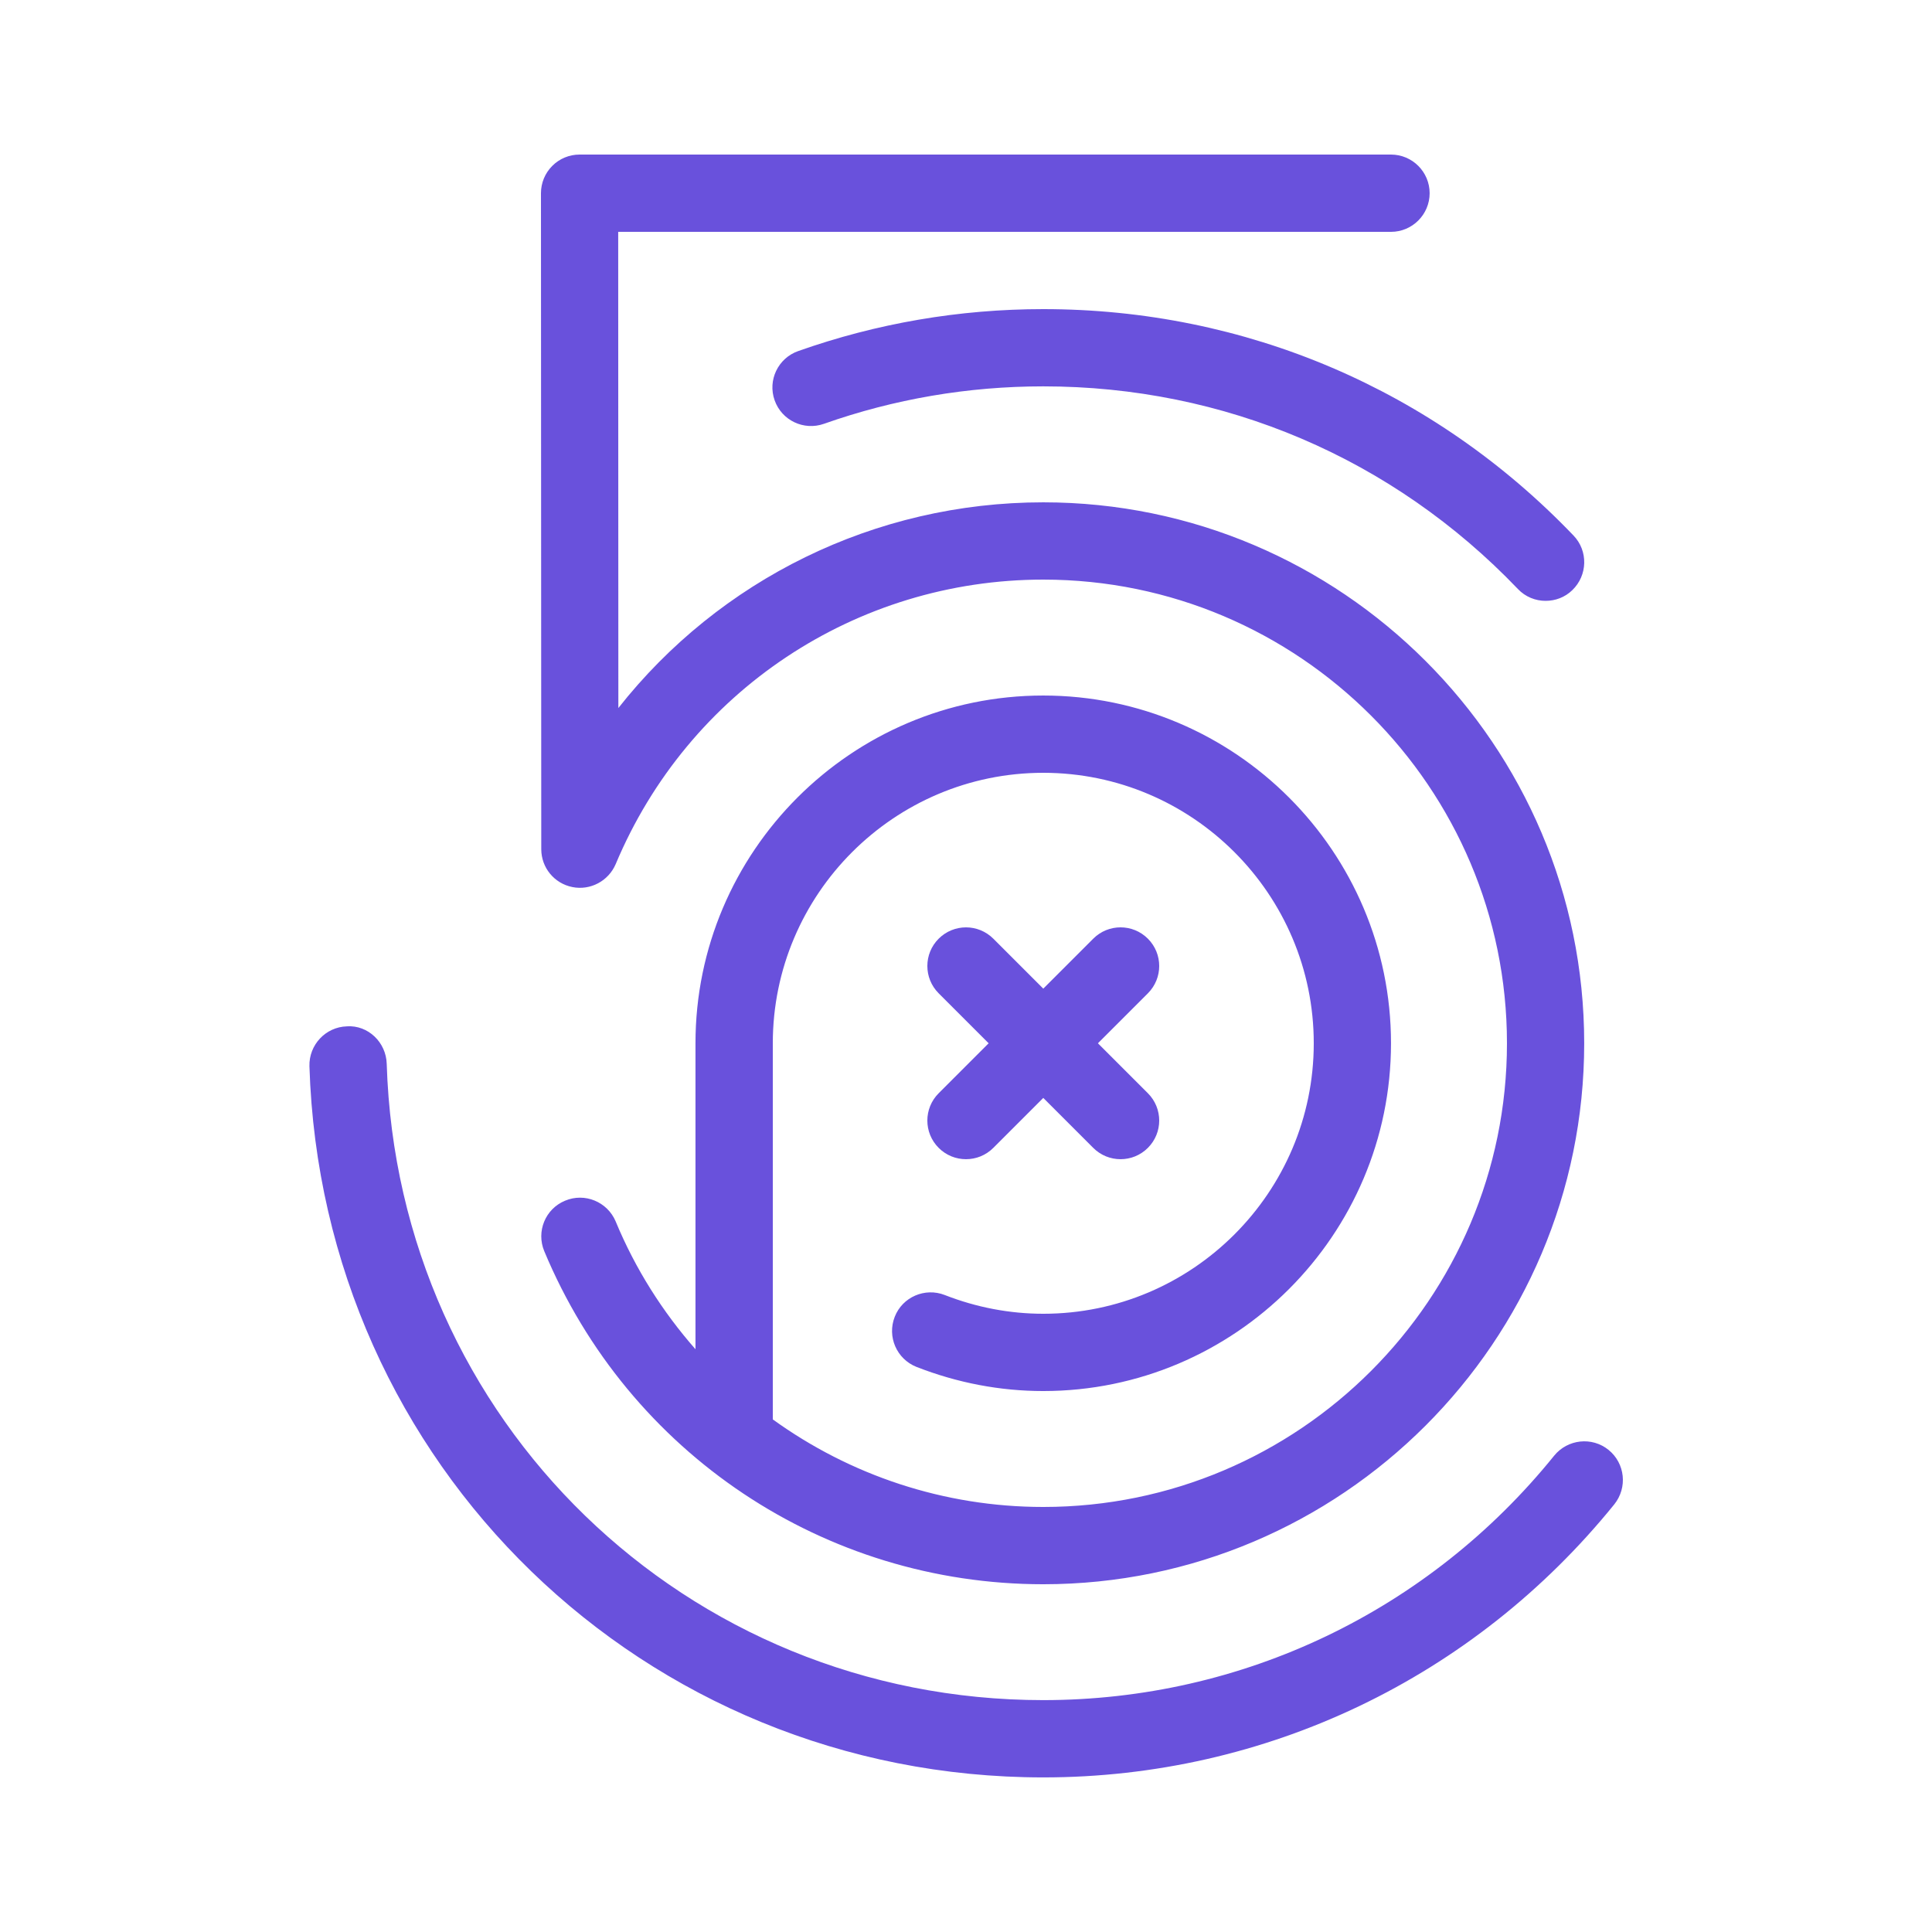 <svg xmlns="http://www.w3.org/2000/svg" xmlns:xlink="http://www.w3.org/1999/xlink" viewBox="0,0,256,256" width="50px" height="50px" fill-rule="nonzero"><g fill="#6951dc" fill-rule="nonzero" stroke="none" stroke-width="1" stroke-linecap="butt" stroke-linejoin="miter" stroke-miterlimit="10" stroke-dasharray="" stroke-dashoffset="0" font-family="none" font-weight="none" font-size="none" text-anchor="none" style="mix-blend-mode: normal"><g transform="scale(5.12,5.12)"><path d="M15,4c-0.266,0 -0.52,0.105 -0.707,0.293c-0.188,0.188 -0.293,0.441 -0.293,0.707l0.008,16.977c0,0.477 0.336,0.887 0.805,0.98c0.465,0.094 0.934,-0.156 1.121,-0.594c1.875,-4.473 6.219,-7.363 11.066,-7.363c6.617,0 12,5.383 12,12c0,6.617 -5.383,12 -12,12c-2.574,0 -5.004,-0.824 -7,-2.266v-9.734c0,-3.859 3.141,-7 7,-7c3.859,0 7,3.141 7,7c0,3.859 -3.141,7 -7,7c-0.867,0 -1.727,-0.164 -2.547,-0.484c-0.516,-0.203 -1.098,0.051 -1.297,0.562c-0.203,0.516 0.051,1.094 0.562,1.297c1.059,0.414 2.164,0.625 3.281,0.625c4.961,0 9,-4.039 9,-9c0,-4.961 -4.039,-9 -9,-9c-4.961,0 -9,4.039 -9,9v7.918c-0.848,-0.965 -1.555,-2.074 -2.066,-3.309c-0.215,-0.508 -0.801,-0.75 -1.309,-0.535c-0.512,0.211 -0.75,0.797 -0.539,1.305c2.184,5.238 7.254,8.621 12.914,8.621c7.719,0 14,-6.281 14,-14c0,-7.719 -6.281,-14 -14,-14c-4.367,0 -8.383,2.008 -10.996,5.324l-0.004,-12.324h20c0.551,0 1,-0.449 1,-1c0,-0.551 -0.449,-1 -1,-1zM27,8c-2.176,0 -4.309,0.367 -6.344,1.086c-0.52,0.184 -0.793,0.754 -0.609,1.273c0.184,0.523 0.758,0.793 1.277,0.609c1.816,-0.641 3.727,-0.969 5.676,-0.969c4.68,0 9.043,1.859 12.281,5.242c0.195,0.207 0.457,0.309 0.719,0.309c0.25,0 0.5,-0.09 0.691,-0.277c0.398,-0.383 0.414,-1.016 0.031,-1.414c-3.617,-3.777 -8.492,-5.859 -13.723,-5.859zM25,24c-0.254,0 -0.512,0.098 -0.707,0.293c-0.391,0.391 -0.391,1.023 0,1.414l1.293,1.293l-1.293,1.293c-0.391,0.391 -0.391,1.023 0,1.414c0.195,0.195 0.449,0.293 0.707,0.293c0.258,0 0.512,-0.098 0.707,-0.293l1.293,-1.293l1.293,1.293c0.195,0.195 0.449,0.293 0.707,0.293c0.258,0 0.512,-0.098 0.707,-0.293c0.391,-0.391 0.391,-1.023 0,-1.414l-1.293,-1.293l1.293,-1.293c0.391,-0.391 0.391,-1.023 0,-1.414c-0.391,-0.391 -1.023,-0.391 -1.414,0l-1.293,1.293l-1.293,-1.293c-0.195,-0.195 -0.453,-0.293 -0.707,-0.293zM8.977,26.562c-0.551,0.016 -0.984,0.48 -0.969,1.031c0.32,10.32 8.66,18.406 18.992,18.406c5.762,0 11.145,-2.578 14.777,-7.066c0.348,-0.434 0.281,-1.062 -0.148,-1.41c-0.43,-0.348 -1.059,-0.277 -1.406,0.148c-3.25,4.023 -8.07,6.328 -13.223,6.328c-9.246,0 -16.707,-7.234 -16.992,-16.469c-0.016,-0.551 -0.477,-1.004 -1.031,-0.969z"></path></g></g></svg>